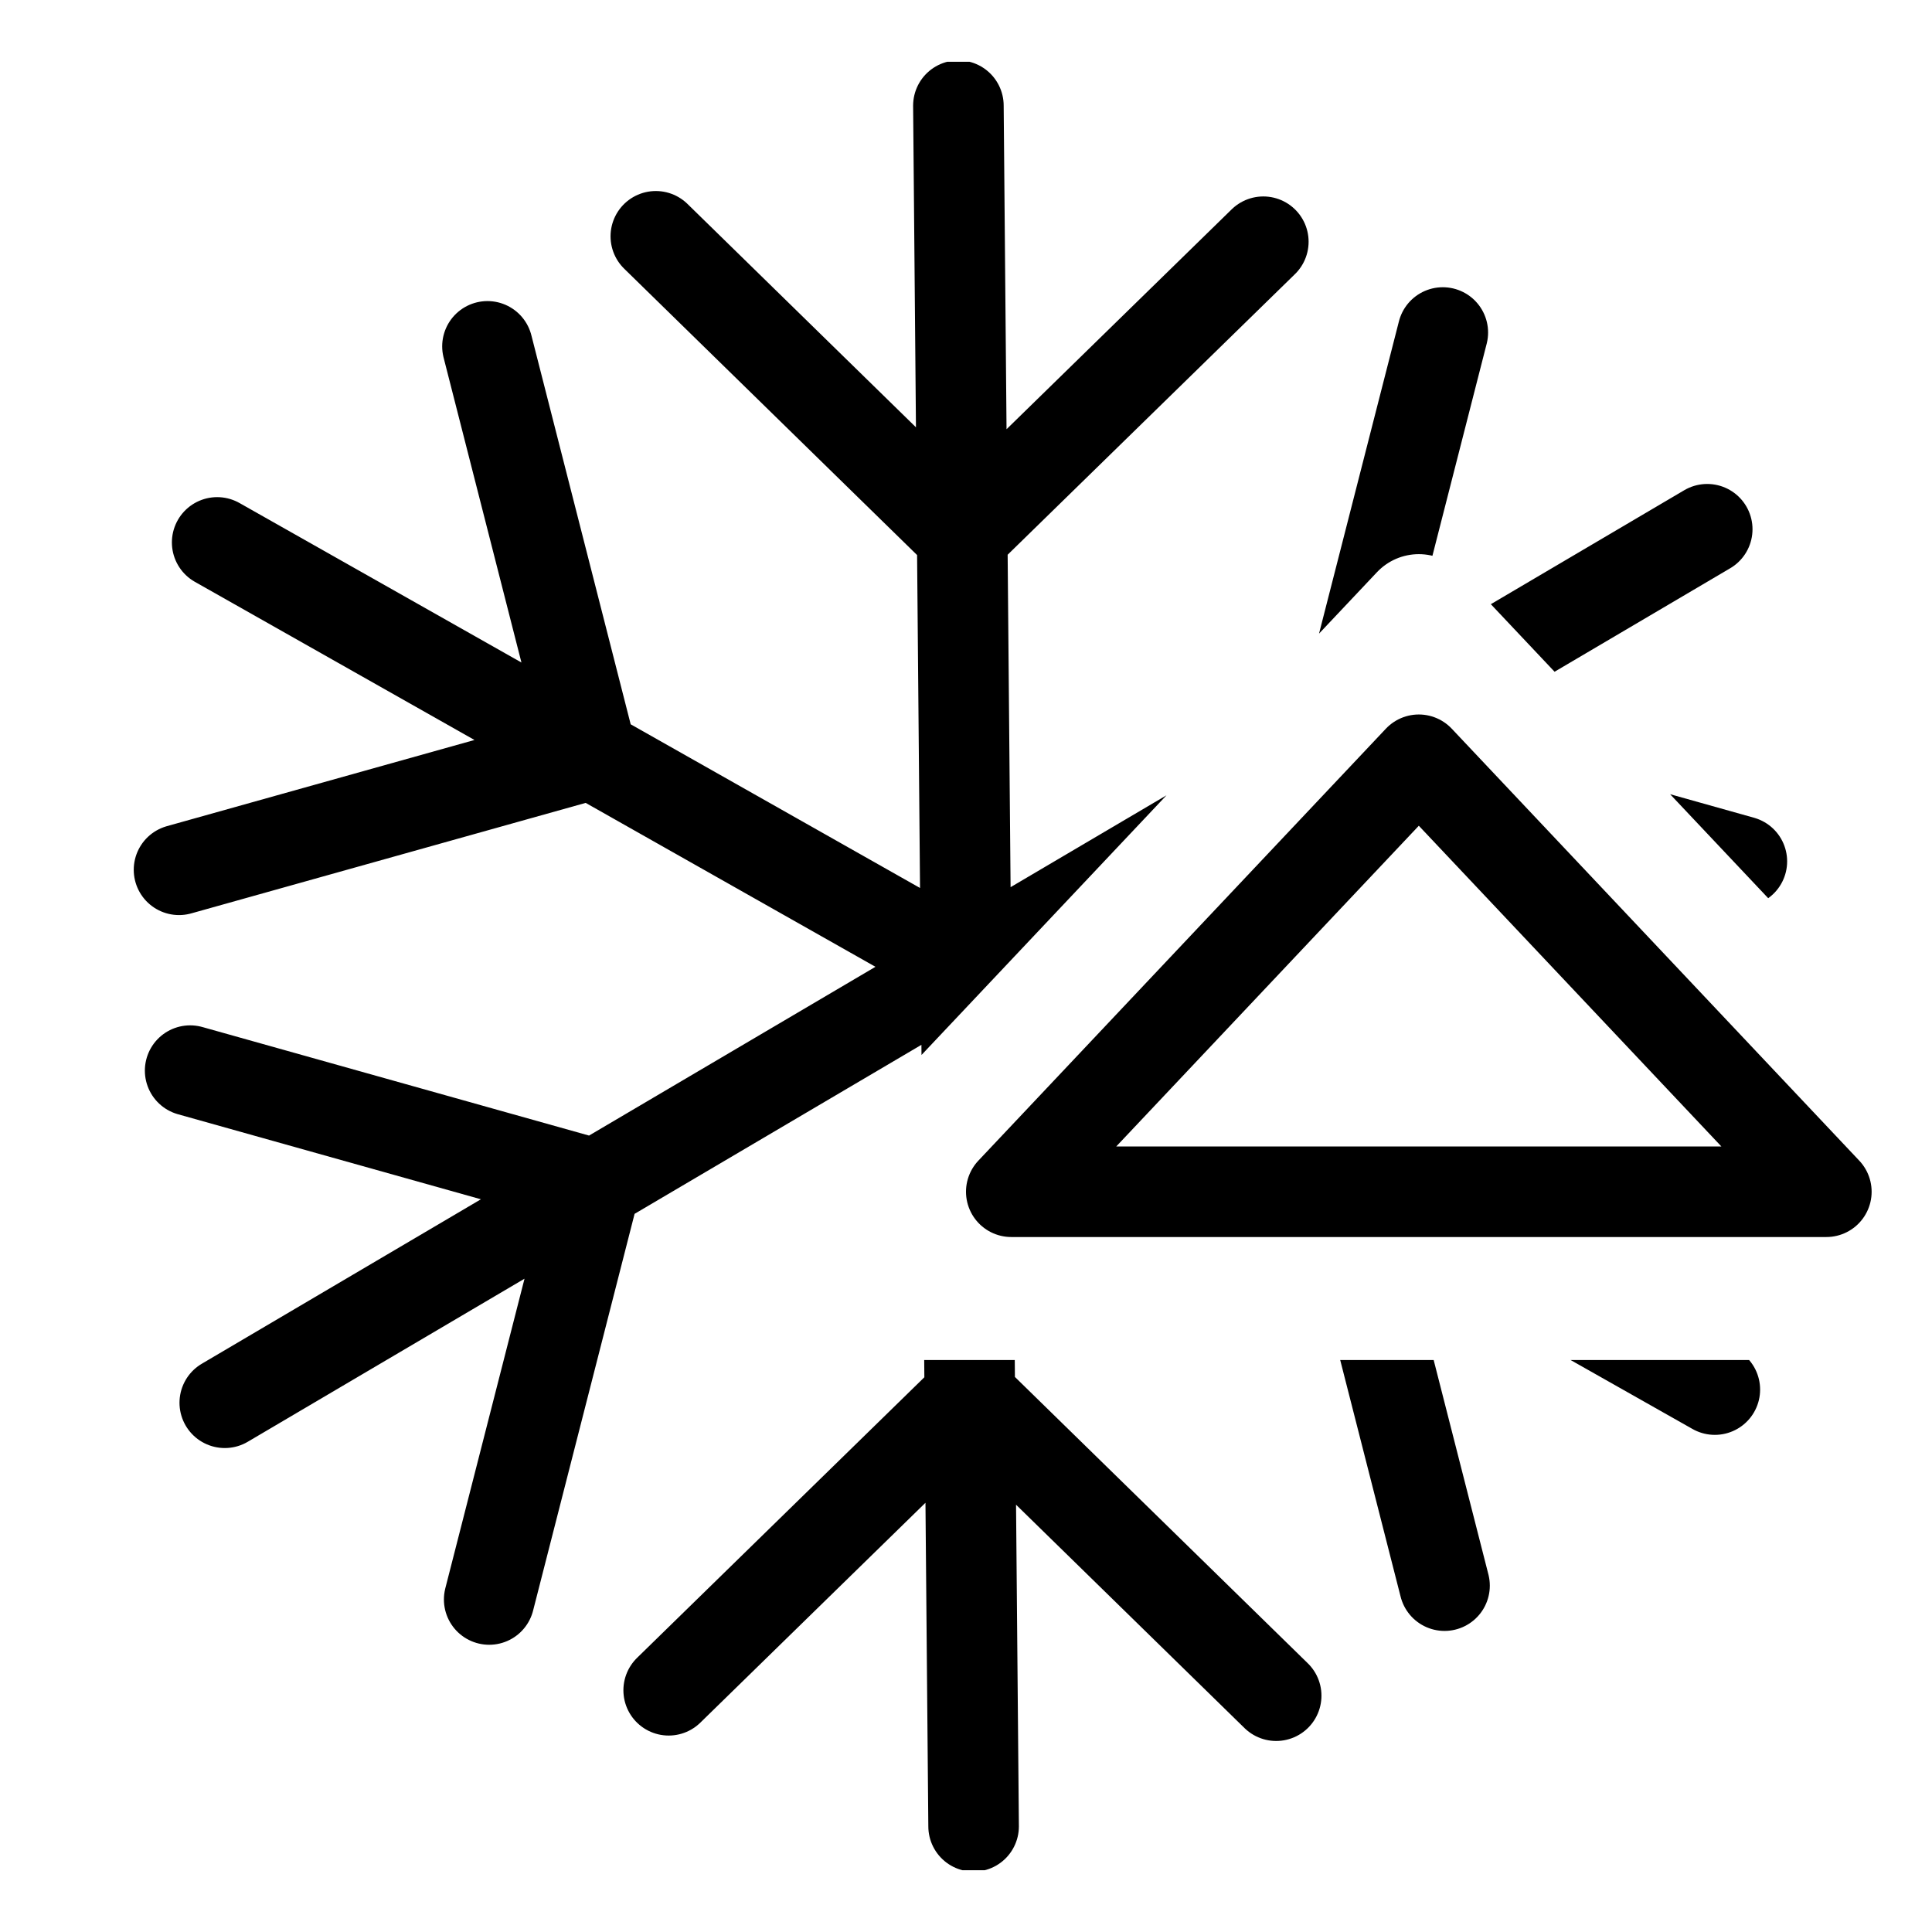<?xml version="1.0" encoding="UTF-8" standalone="no"?>
<!-- Created with Inkscape (http://www.inkscape.org/) -->

<svg
   version="1.1"
   id="svg89213"
   width="512"
   height="512"
   viewBox="0 0 512 512"
   xml:space="preserve"
   xmlns="http://www.w3.org/2000/svg"
   xmlns:svg="http://www.w3.org/2000/svg"><defs
     id="defs89217"><clipPath
       clipPathUnits="userSpaceOnUse"
       id="clipPath36"><path
         style="display:none;fill-rule:evenodd;stroke-width:1;stroke-linecap:round;stroke-linejoin:round;paint-order:markers stroke fill"
         d="m 376,146.856 c 4.196,-3e-4 8.206,1.729 11.086,4.78 l 172.728,183.087 c 9.167,9.722 2.277,25.695 -11.086,25.699 H 203.272 c -13.363,-0.004 -20.253,-15.977 -11.086,-25.699 l 172.728,-183.087 c 2.88,-3.051 6.89,-4.78 11.086,-4.78 z"
         id="path37" /><path
         id="lpe_path-effect37"
         style="display:block;fill-rule:evenodd;stroke-width:1;stroke-linecap:round;stroke-linejoin:round;paint-order:markers stroke fill"
         class="powerclip"
         d="M 11,16.367 H 501 V 495.633 H 11 Z M 376,146.856 c -4.196,-3e-4 -8.206,1.729 -11.086,4.78 L 192.186,334.723 c -9.167,9.722 -2.277,25.695 11.086,25.699 h 345.456 c 13.363,-0.004 20.253,-15.977 11.086,-25.699 L 387.086,151.636 c -2.88,-3.051 -6.89,-4.78 -11.086,-4.78 z" /></clipPath></defs><g
     id="g30"
     clip-path="url(#clipPath36)"><path
       id="path5-9"
       style="fill:none;fill-opacity:1;fill-rule:evenodd;stroke:#000000;stroke-width:24;stroke-linecap:round;stroke-linejoin:round;stroke-opacity:1;paint-order:markers stroke fill"
       d="m 50.391,283.728 107.393,30.145 -28.142,110.007 M 59.568,371.746 256,256 M 177.207,447.939 257.008,370 338.199,449.377 M 258.015,484 256,256 M 382.816,420.211 355.224,312.127 464.557,281.497 M 454.447,368.254 256,256 M 461.609,228.272 354.216,198.127 382.358,88.12 M 452.432,140.254 256,256 M 334.793,64.061 254.992,142 173.801,62.623 M 253.985,28 256,256 M 129.184,91.789 156.776,199.873 47.443,230.503 M 57.553,143.746 256,256" /></g><path
     style="fill:none;fill-rule:evenodd;stroke:#000000;stroke-width:24;stroke-linecap:round;stroke-linejoin:round;paint-order:markers stroke fill"
     id="path5"
     d="M 267.999,315.824 H 484.001 L 376,201.346 Z" /></svg>
